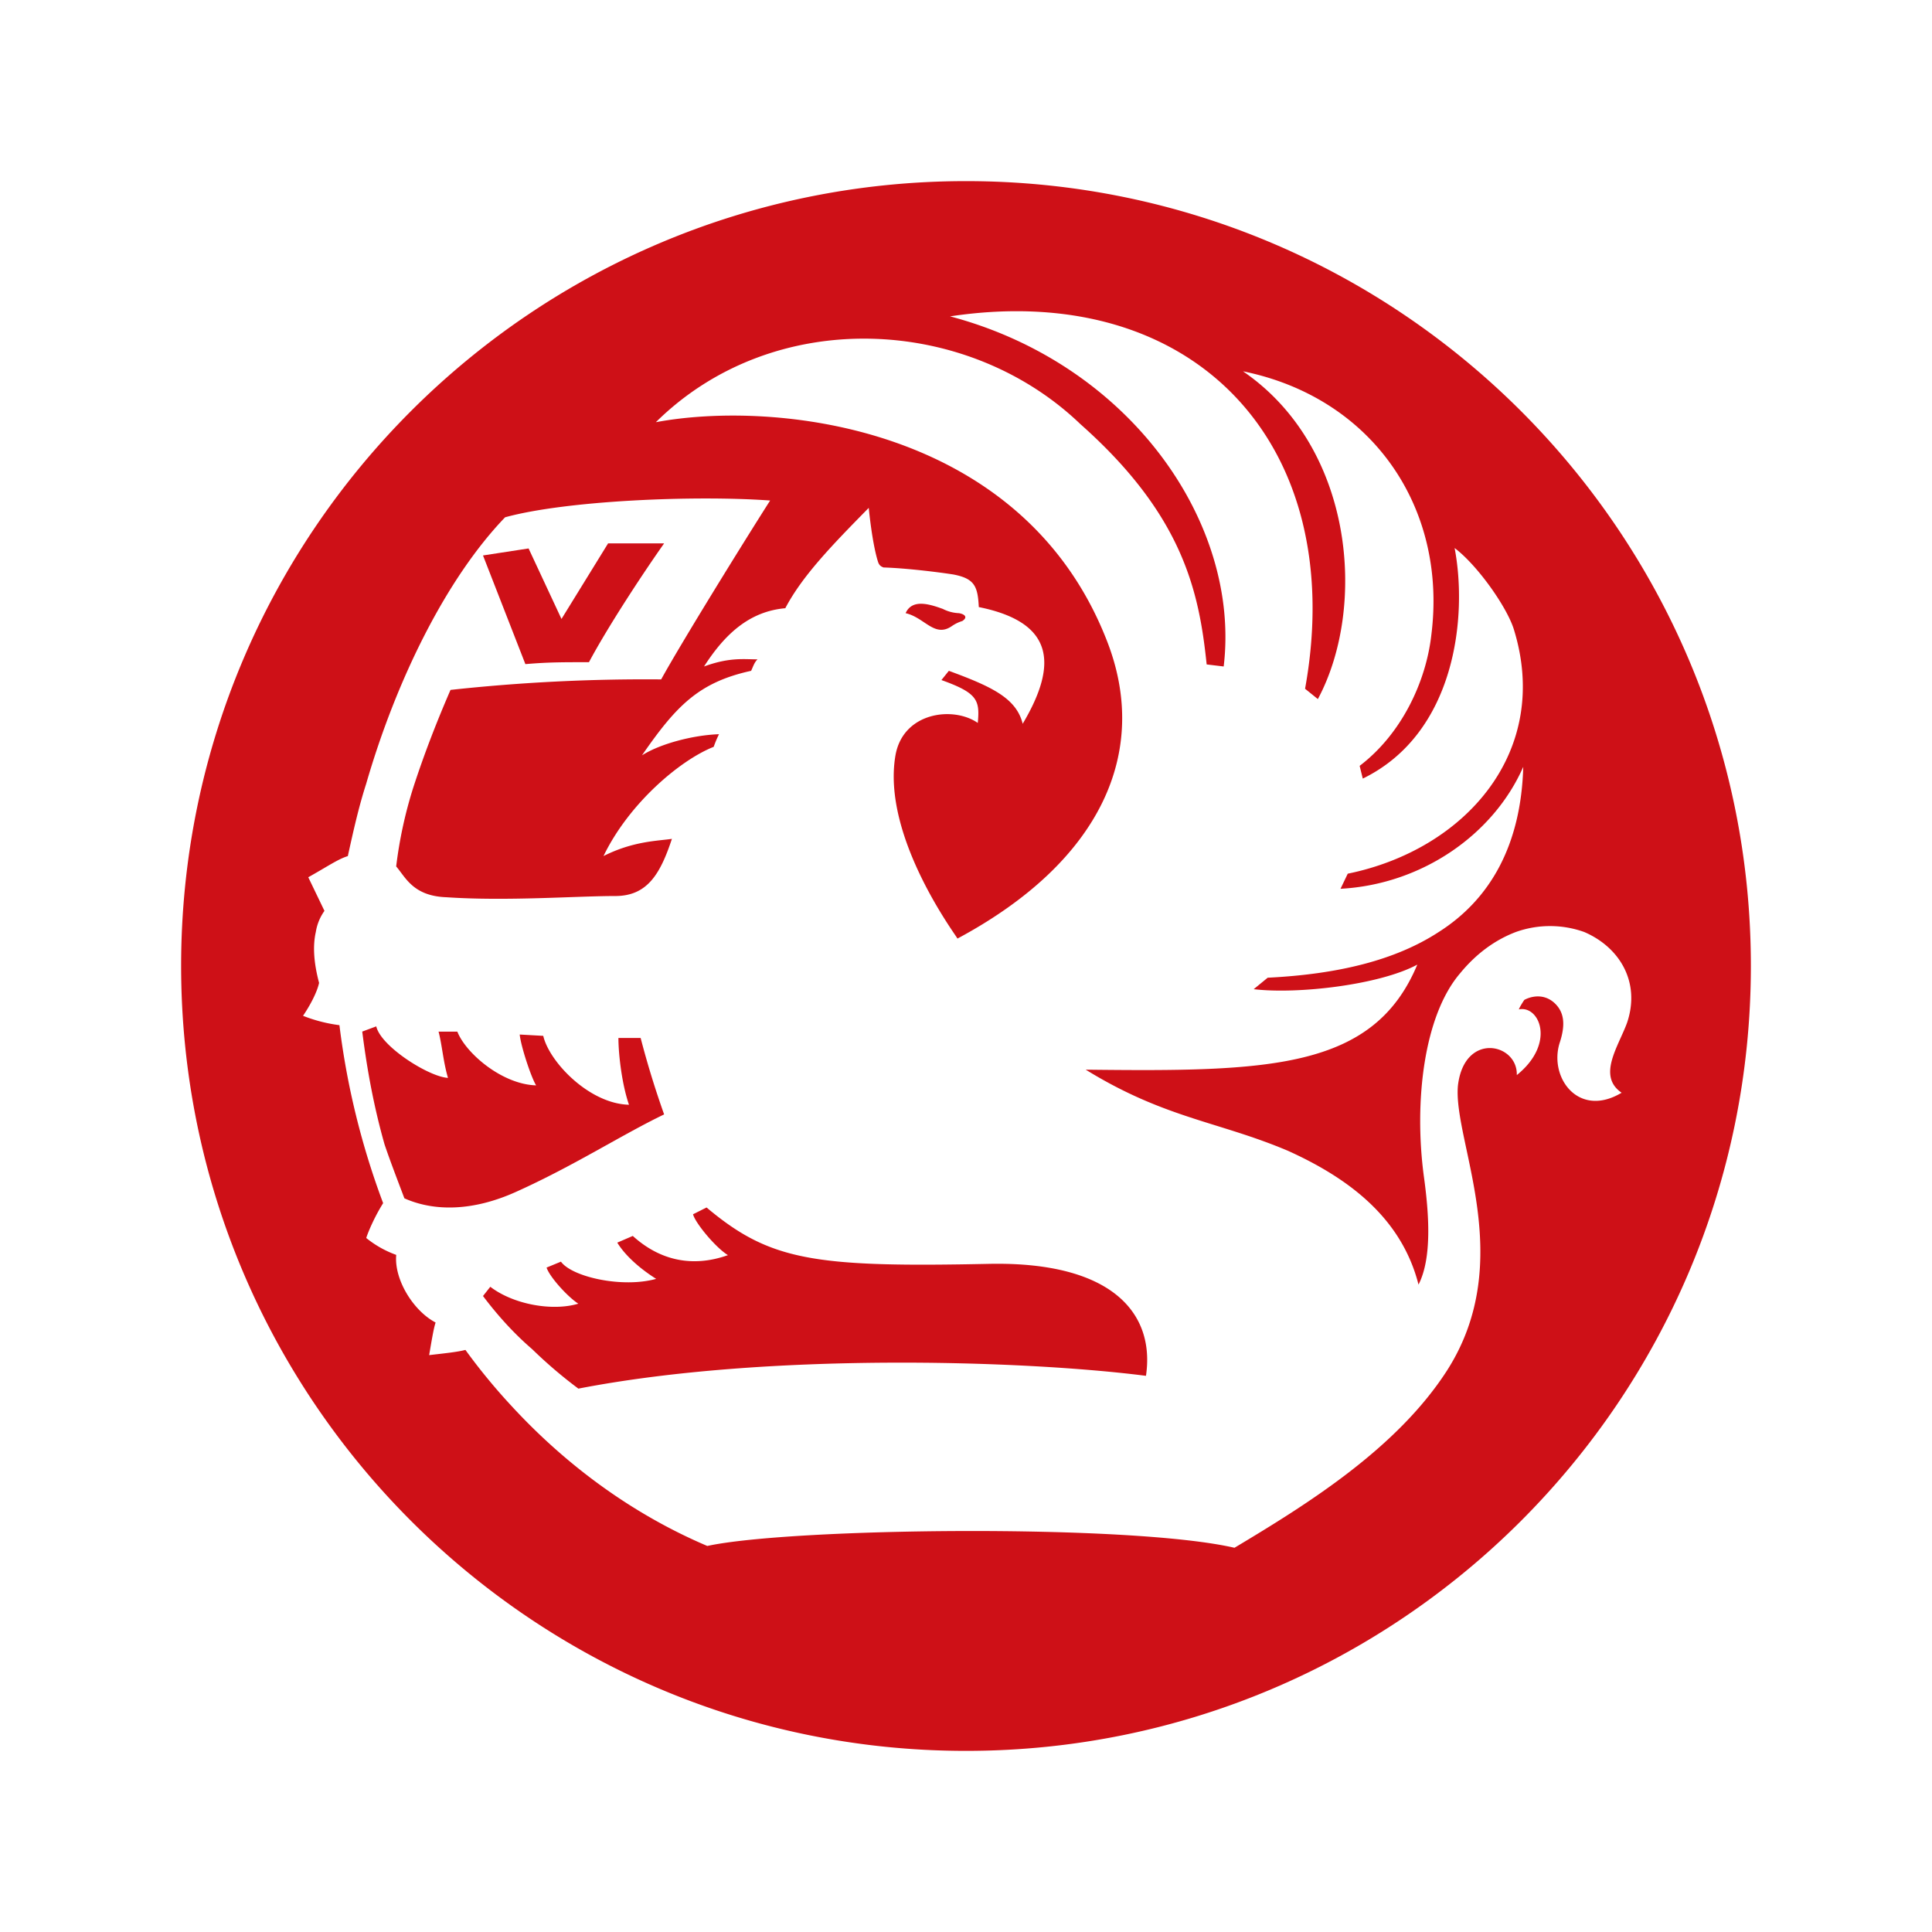 <svg xmlns="http://www.w3.org/2000/svg" xmlns:xlink="http://www.w3.org/1999/xlink" width="32" height="32" viewBox="0 0 32 32"><defs><path id="cars-vauxhall-ic-vauxhall-a" d="M32 0v33.033H0V0z"/></defs><g fill="none" fill-rule="evenodd"><mask id="cars-vauxhall-ic-vauxhall-b" fill="#fff"><use xlink:href="#cars-vauxhall-ic-vauxhall-a"/></mask><path fill="#CE1017" d="M25.23 12.7c-.037 1.3-.55 2.197-1.4 2.737-.725.473-1.684.7-2.833.757l-.232.19c.729.087 2.09-.072 2.71-.407-.726 1.74-2.463 1.775-5.492 1.74 1.311.808 2.198.856 3.35 1.344.975.441 1.876 1.091 2.162 2.216.227-.442.174-1.178.087-1.805-.162-1.226 0-2.647.601-3.35.285-.348.604-.563.924-.685a1.683 1.683 0 011.133 0c.584.251.937.828.709 1.504-.144.393-.497.88-.09 1.158-.709.426-1.204-.244-1.028-.82.107-.32.072-.523-.087-.669-.232-.207-.497-.048-.497-.048s-.072.106-.09.157c.338-.072.62.56-.034 1.088.017-.528-.869-.724-.975.173-.087.91.992 2.876-.175 4.711-.833 1.3-2.322 2.224-3.526 2.945-1.736-.4-7.35-.33-8.732-.03-1.24-.527-2.34-1.339-3.242-2.318a9.926 9.926 0 01-.764-.929c-.138.035-.317.053-.601.086.036-.206.072-.437.107-.54-.372-.195-.69-.716-.652-1.12a1.702 1.702 0 01-.497-.28c.034-.107.139-.353.28-.577a12.866 12.866 0 01-.724-2.948 2.513 2.513 0 01-.603-.155s.212-.303.266-.545c-.088-.332-.107-.612-.054-.843a.82.82 0 01.143-.35l-.268-.557c.32-.179.495-.302.655-.35.09-.408.178-.807.304-1.198.497-1.718 1.326-3.4 2.301-4.414 1.01-.278 3.136-.368 4.39-.278-.424.664-1.466 2.347-1.805 2.963a29.81 29.81 0 00-3.489.174c-.228.525-.44 1.07-.62 1.627a7.16 7.16 0 00-.28 1.297c.156.18.28.49.83.51 1.01.068 2.144-.02 2.798-.02.533 0 .747-.367.939-.947-.229.035-.638.035-1.133.285.423-.877 1.274-1.592 1.825-1.809a1.85 1.85 0 01.088-.209c-.425.014-.973.157-1.276.35.567-.82.94-1.21 1.808-1.4.034-.072.053-.14.106-.19-.23 0-.462-.037-.886.118.338-.527.744-.912 1.346-.965.283-.539.779-1.048 1.382-1.662.054.526.123.808.16.911.017.037.035.057.085.076.39.012.925.08 1.155.116.353.067.406.196.423.54 1.223.247 1.33.918.727 1.933-.105-.425-.514-.616-1.223-.877l-.123.153c.602.215.637.335.602.71-.406-.283-1.24-.18-1.364.541-.232 1.363 1.046 3.031 1.027 3.031 2.392-1.282 3.189-3.102 2.479-4.925-1.395-3.596-5.522-3.995-7.474-3.628 1.952-1.929 5.155-1.77 7.032.032 1.7 1.508 1.966 2.773 2.091 3.98l.282.034c.284-2.364-1.54-5.006-4.532-5.799 4.073-.614 6.608 2.152 5.88 6.168l.212.171c.816-1.524.602-4.168-1.24-5.429 2.145.437 3.384 2.262 3.12 4.362-.088.788-.5 1.65-1.188 2.173l.052.211c1.544-.753 1.736-2.697 1.521-3.819.375.283.854.96.977 1.334.637 2.033-.799 3.662-2.747 4.06l-.12.25c1.344-.072 2.532-.894 3.027-2.02M16 3C8.828 3 3 8.815 3 15.997 3 23.185 8.83 29 16 29c7.172 0 13-5.815 13-13.002C29 8.816 23.172 3 16 3" xmask="url(#cars-vauxhall-ic-vauxhall-b)"/><path fill="#CE1017" d="M9.755 10.968c.3-.563.862-1.425 1.245-1.968h-.928L9.3 10.252l-.545-1.168L8 9.2l.702 1.8c.37-.032.597-.032 1.053-.032m6.008-.596a.624.624 0 01.176-.086c.088-.057.053-.111-.056-.13a.636.636 0 01-.266-.07c-.23-.084-.511-.168-.617.07.317.073.477.41.763.216M11 18.458a15.033 15.033 0 01-.389-1.266h-.368c0 .272.058.769.175 1.106-.66-.016-1.322-.712-1.42-1.141l-.39-.022c.02.2.193.718.272.842-.566-.016-1.166-.534-1.305-.89h-.311c.06.231.077.499.156.766-.311-.015-1.11-.517-1.188-.853L6 17.086c.08.639.197 1.264.37 1.871.097.287.215.591.328.891.489.218 1.13.218 1.851-.108.954-.429 1.752-.946 2.451-1.282M11.702 20l-.223.112c.035.142.373.552.578.677-.578.206-1.121.095-1.576-.318l-.257.111c.137.224.39.44.644.6-.558.156-1.392-.03-1.577-.285l-.238.098c.05.156.355.49.526.598-.425.128-1.071.016-1.458-.28L8 21.466c.238.316.508.617.815.881A7.6 7.6 0 009.58 23c3.105-.602 7.364-.473 9.401-.212.153-1.036-.56-1.89-2.58-1.855-2.92.062-3.646-.05-4.698-.933"/></g></svg>